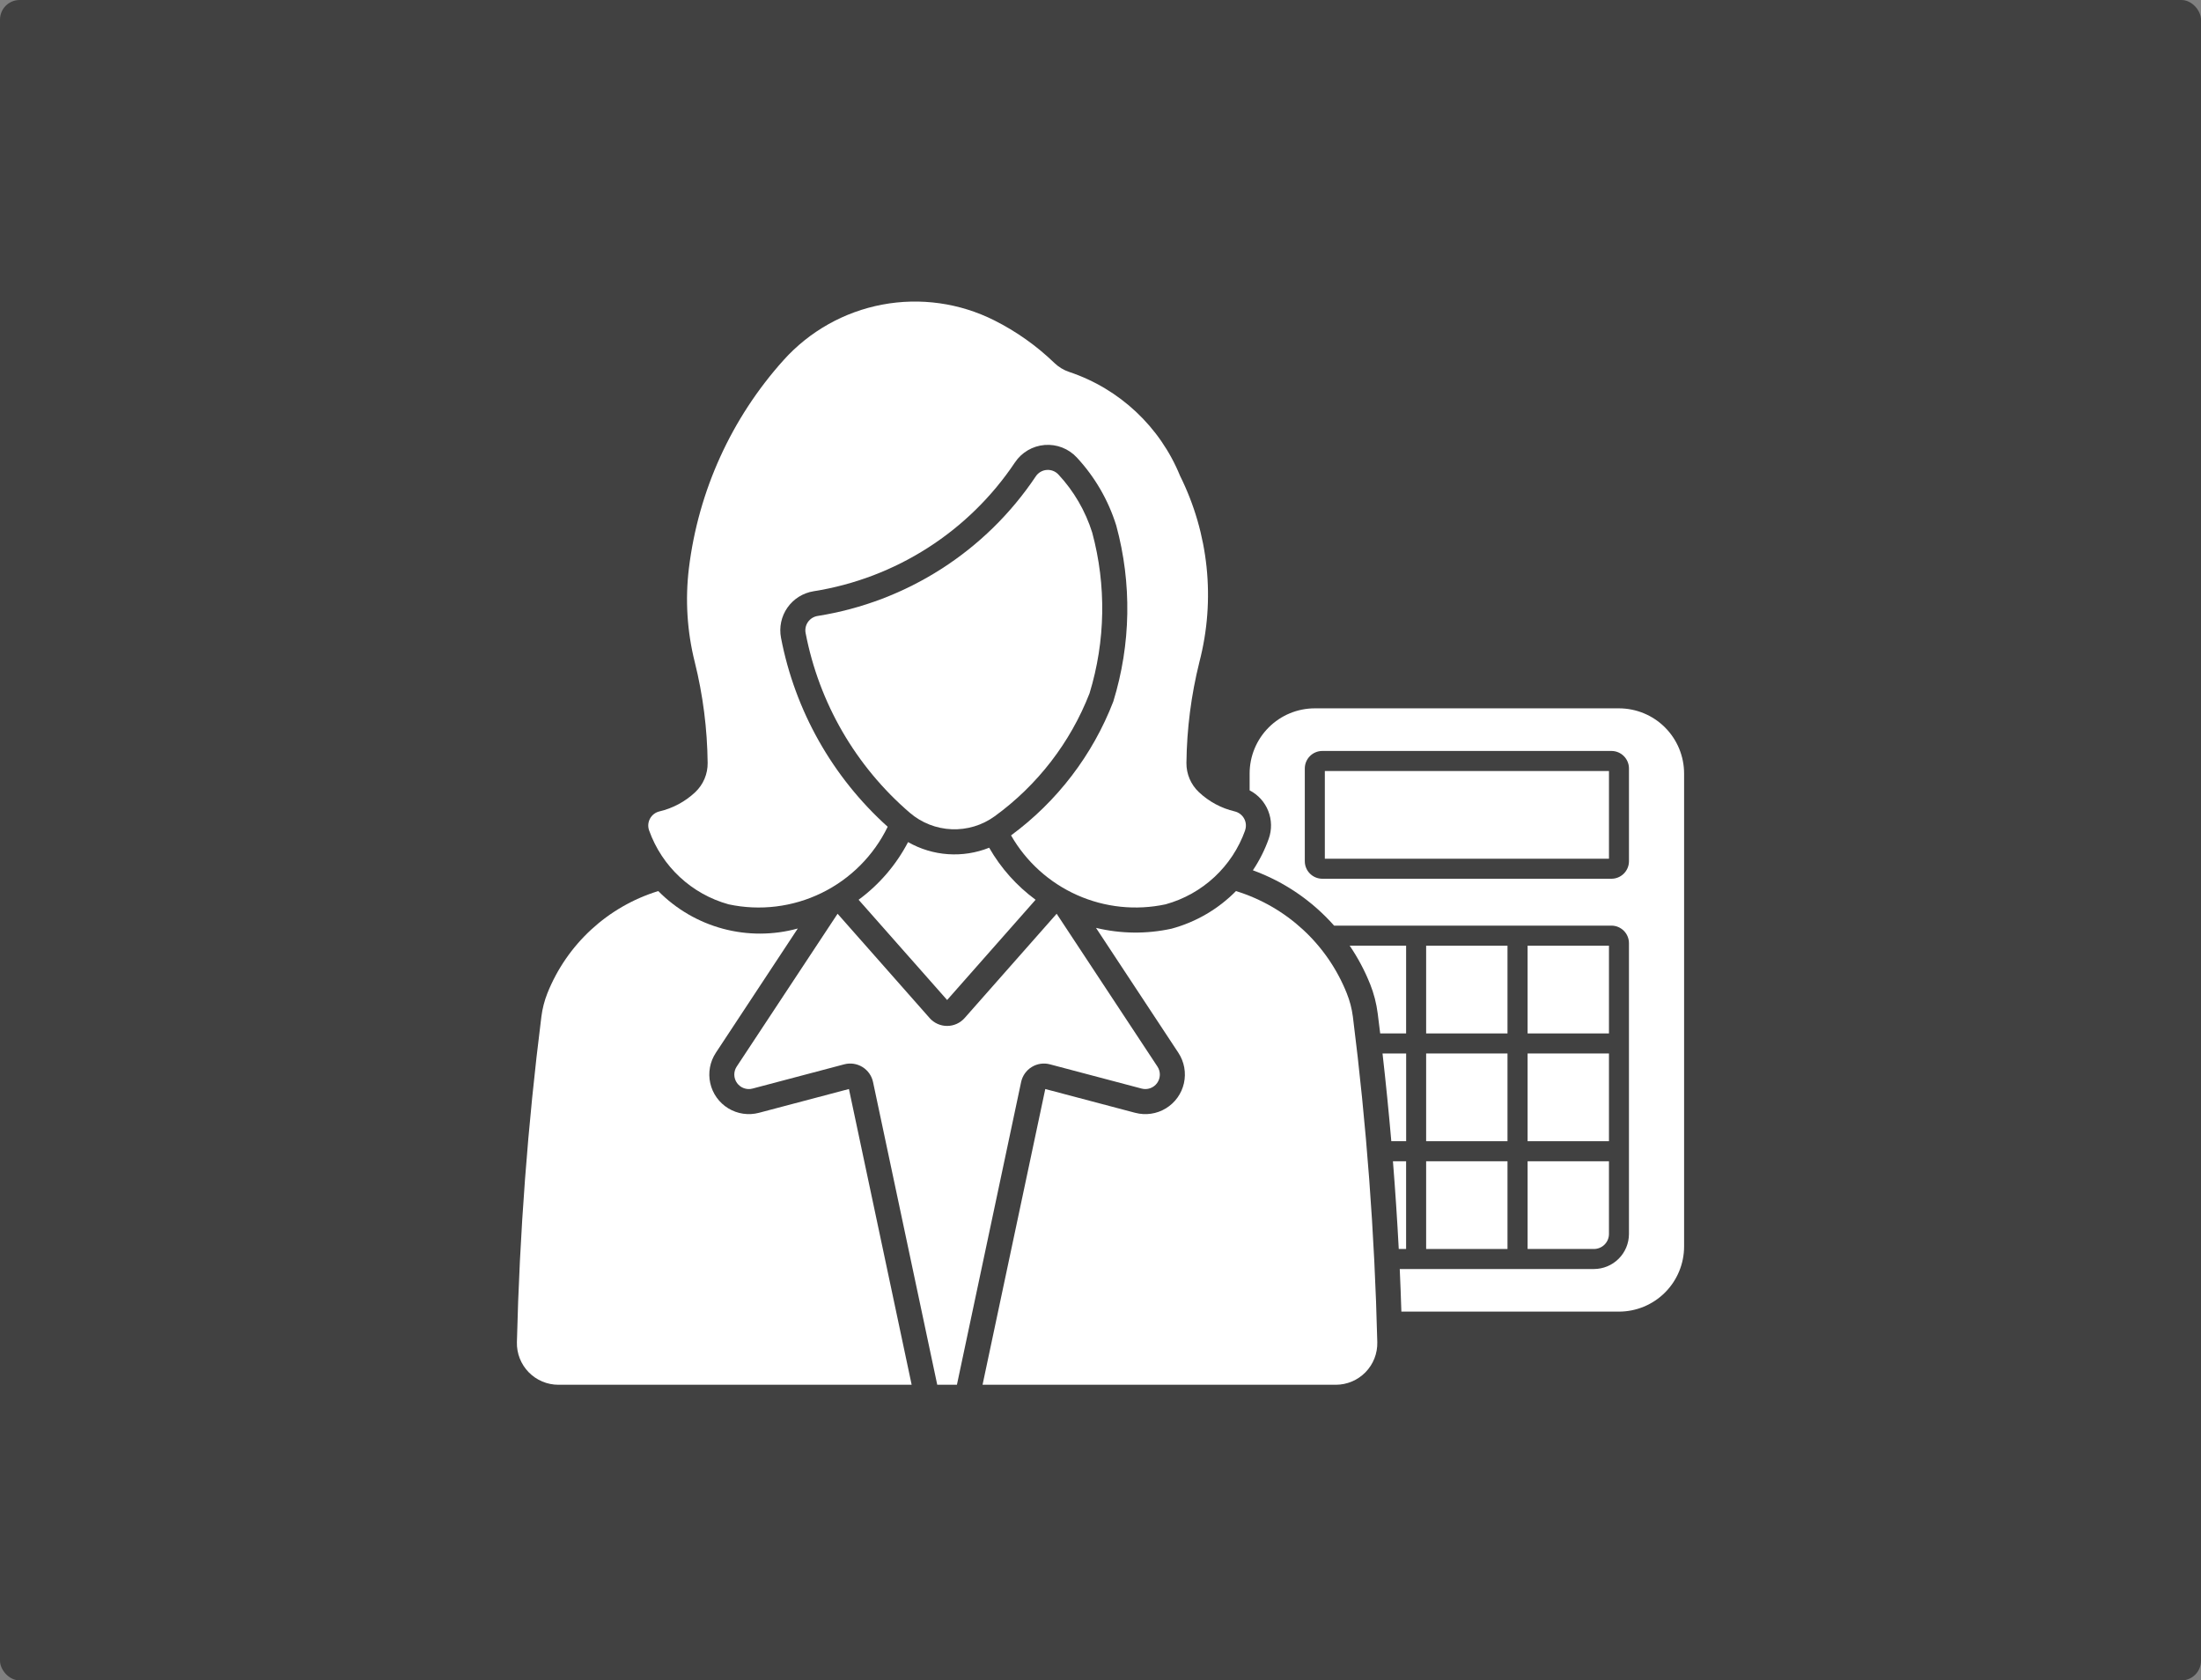<svg width="224" height="171" viewBox="0 0 224 171" fill="none" xmlns="http://www.w3.org/2000/svg">
<rect x="0" y="0" width="224" height="171" fill="#808080" stroke="none"/>
<rect width="224" height="171" rx="2" fill="#414141"/>
<path d="M133.812 72.081C132.053 72.08 130.365 72.778 129.121 74.022C127.876 75.266 127.177 76.953 127.177 78.712V80.426C128.042 80.874 128.716 81.618 129.073 82.525C129.431 83.431 129.449 84.435 129.122 85.353C128.719 86.485 128.178 87.562 127.509 88.561C130.69 89.721 133.531 91.657 135.774 94.192H163.999C164.983 94.193 165.781 94.992 165.782 95.976V125.567C165.781 126.512 165.405 127.42 164.736 128.089C164.067 128.758 163.159 129.134 162.214 129.135H142.455C142.52 130.579 142.575 132.025 142.62 133.47H164.758C166.518 133.471 168.206 132.773 169.449 131.529C170.694 130.286 171.393 128.599 171.394 126.84V78.712C171.393 76.953 170.694 75.266 169.449 74.022C168.206 72.778 166.518 72.08 164.758 72.081L133.812 72.081ZM134.574 76.418H164.001C164.985 76.419 165.782 77.217 165.783 78.201V87.636C165.782 88.621 164.985 89.419 164.001 89.421H134.574C133.59 89.419 132.793 88.621 132.792 87.636V78.201C132.793 77.217 133.59 76.419 134.574 76.418Z" fill="white"/>
<path d="M153.421 116.129H145.141V107.202H153.421V116.129Z" fill="white"/>
<path d="M140.702 107.203C141.04 110.175 141.338 113.151 141.596 116.13H143.107V107.203H140.702Z" fill="white"/>
<path d="M141.762 118.17C141.999 121.142 142.197 124.118 142.354 127.097H143.102V118.17H141.762Z" fill="white"/>
<path d="M153.421 127.097V118.17H145.141V127.097H153.421Z" fill="white"/>
<path d="M162.215 127.097C162.621 127.097 163.011 126.936 163.298 126.649C163.586 126.362 163.747 125.973 163.747 125.567V118.17H155.467V127.097L162.215 127.097Z" fill="white"/>
<path d="M155.467 116.129H163.747V107.202H155.467V116.129Z" fill="white"/>
<path d="M155.467 105.162H163.747V96.234H155.467V105.162Z" fill="white"/>
<path d="M145.141 105.162H153.421V96.234H145.141V105.162Z" fill="white"/>
<path d="M139.431 100.123C138.885 98.755 138.189 97.451 137.36 96.232H143.103V105.16H140.464V105.16C140.383 104.488 140.3 103.816 140.214 103.145C140.084 102.109 139.822 101.093 139.435 100.123H139.431Z" fill="white"/>
<path d="M163.748 78.459H134.831V87.384H163.748V78.459Z" fill="white"/>
<path d="M66.994 90.674C68.808 92.514 71.08 93.838 73.576 94.508C76.072 95.177 78.702 95.169 81.193 94.484L72.852 107.131C72.251 108.043 72.046 109.161 72.285 110.228C72.525 111.295 73.188 112.218 74.121 112.786C75.056 113.355 76.181 113.518 77.238 113.24L86.397 110.818L92.781 140.913H56.831L56.83 140.914C55.692 140.914 54.601 140.454 53.806 139.639C53.011 138.824 52.578 137.723 52.606 136.585C52.877 125.51 53.709 114.455 55.096 103.465C55.198 102.644 55.405 101.84 55.709 101.071C57.705 96.078 61.854 92.256 66.993 90.674L66.994 90.674Z" fill="white"/>
<path d="M105.414 48.473C100.314 56.098 92.264 61.248 83.204 62.682C82.81 62.746 82.458 62.966 82.228 63.294C82 63.621 81.913 64.027 81.989 64.419C83.357 71.537 87.094 77.981 92.591 82.706C93.781 83.728 95.283 84.32 96.852 84.384C98.42 84.449 99.965 83.982 101.236 83.06C105.584 79.901 108.935 75.559 110.885 70.551C112.511 65.232 112.605 59.563 111.156 54.194C110.464 51.994 109.291 49.977 107.72 48.289C107.414 47.958 106.972 47.786 106.523 47.822C106.072 47.858 105.665 48.098 105.413 48.472L105.414 48.473Z" fill="white"/>
<path d="M126.719 84.5C125.408 88.179 122.385 90.987 118.62 92.025C115.594 92.672 112.441 92.341 109.614 91.081C106.788 89.82 104.436 87.694 102.896 85.009C107.593 81.553 111.203 76.827 113.302 71.388C115.098 65.568 115.203 59.358 113.604 53.48C112.801 50.9 111.428 48.533 109.589 46.553C108.751 45.651 107.546 45.182 106.319 45.281C105.092 45.379 103.977 46.033 103.293 47.056C98.589 54.09 91.162 58.841 82.805 60.165C81.728 60.337 80.766 60.938 80.14 61.83C79.515 62.723 79.278 63.831 79.484 64.902C80.91 72.325 84.723 79.078 90.342 84.132C88.915 87.068 86.544 89.441 83.609 90.872C80.674 92.303 77.345 92.709 74.152 92.025C70.389 90.985 67.37 88.177 66.06 84.501C65.919 84.105 65.954 83.668 66.155 83.299C66.356 82.93 66.705 82.665 67.113 82.569C68.479 82.248 69.737 81.572 70.758 80.61C71.576 79.838 72.033 78.758 72.019 77.634C71.982 74.169 71.541 70.72 70.704 67.357C69.925 64.244 69.724 61.013 70.111 57.826C71.074 49.944 74.438 42.548 79.748 36.643C82.385 33.711 85.913 31.727 89.789 30.997C93.665 30.267 97.672 30.832 101.196 32.603C103.438 33.73 105.496 35.189 107.303 36.931C107.734 37.347 108.253 37.662 108.821 37.851C113.941 39.564 118.059 43.425 120.098 48.423C123.016 54.289 123.716 61.011 122.068 67.352C121.228 70.716 120.784 74.166 120.745 77.634C120.734 78.76 121.194 79.839 122.015 80.61C123.036 81.572 124.293 82.248 125.659 82.569C126.067 82.665 126.416 82.931 126.618 83.299C126.819 83.668 126.853 84.105 126.712 84.501L126.719 84.5Z" fill="white"/>
<path d="M125.786 90.674C130.923 92.258 135.068 96.08 137.062 101.071C137.371 101.839 137.581 102.644 137.686 103.465C139.072 114.456 139.901 125.51 140.17 136.585C140.198 137.723 139.765 138.824 138.97 139.639C138.175 140.454 137.084 140.914 135.946 140.914H99.996L106.38 110.819L115.537 113.241L115.537 113.24C116.594 113.519 117.72 113.356 118.654 112.787C119.588 112.219 120.252 111.295 120.491 110.229C120.73 109.162 120.526 108.043 119.924 107.13L111.542 94.42C114.065 95.028 116.693 95.057 119.229 94.503C121.715 93.831 123.98 92.51 125.788 90.675L125.786 90.674Z" fill="white"/>
<path d="M100.67 86.263C101.857 88.339 103.467 90.144 105.393 91.56L96.391 101.76L87.381 91.56C89.484 90.013 91.206 88.006 92.416 85.692C94.936 87.13 97.975 87.34 100.67 86.264V86.263Z" fill="white"/>
<path d="M117.795 108.533C118.134 109.045 118.12 109.712 117.762 110.21C117.404 110.707 116.775 110.932 116.183 110.773L106.85 108.305C106.221 108.139 105.552 108.239 104.999 108.579C104.445 108.92 104.056 109.473 103.921 110.109L97.388 140.914H95.385L88.851 110.109C88.717 109.473 88.327 108.92 87.774 108.579C87.22 108.239 86.551 108.139 85.922 108.305L76.589 110.773C75.997 110.932 75.369 110.707 75.01 110.21C74.652 109.712 74.638 109.045 74.977 108.533L85.242 92.983L94.608 103.594L94.607 103.595C95.058 104.106 95.707 104.399 96.389 104.399C97.071 104.399 97.72 104.106 98.171 103.595L107.538 92.984L117.795 108.533Z" fill="white"/>
</svg>
